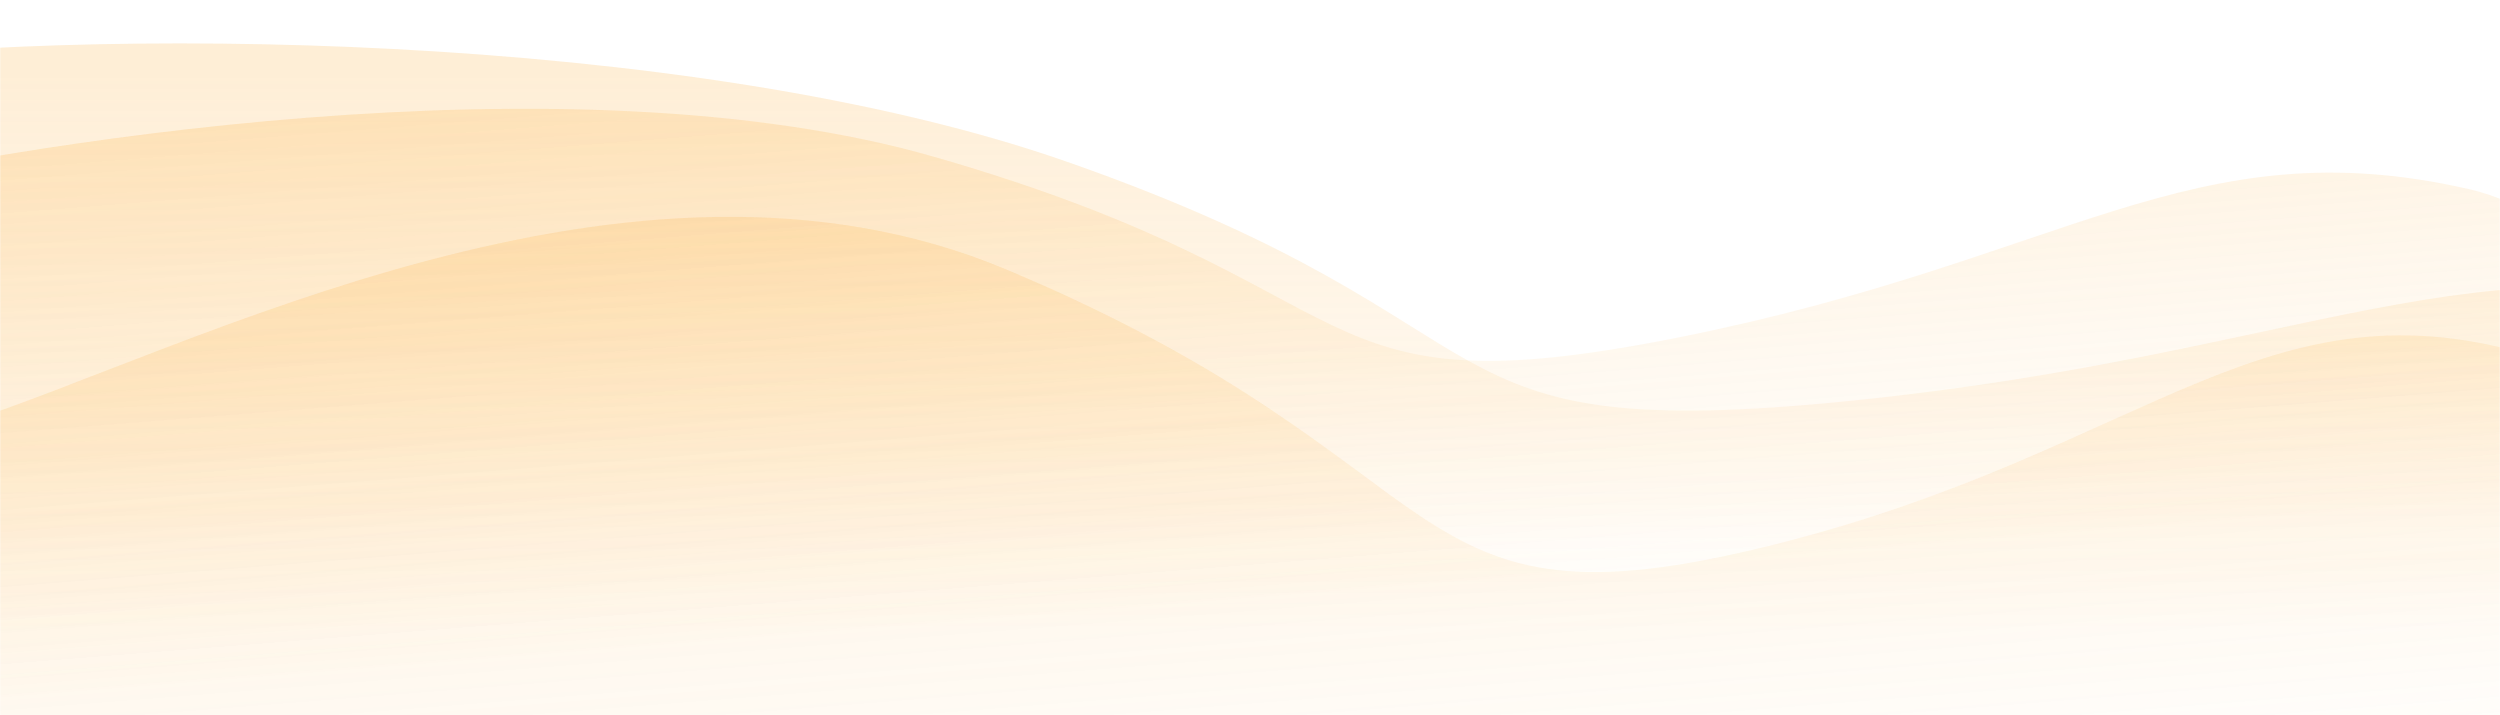 <svg width="1440" height="412" viewBox="0 0 1440 412" fill="none" xmlns="http://www.w3.org/2000/svg">
<mask id="mask0_4384_5039" style="mask-type:alpha" maskUnits="userSpaceOnUse" x="0" y="0" width="1440" height="412">
<rect width="1440" height="412" transform="matrix(-1 0 0 1 1440 0)" fill="#D9D9D9"/>
</mask>
<g mask="url(#mask0_4384_5039)">
<path d="M-116 412H1524.73C1613.97 367.703 1733.38 220.912 1597.87 181.757C1428.49 132.813 1328.45 204.06 1067.56 230.701C806.668 257.341 887.948 188.882 614.551 93.163C395.833 16.587 43.15 15.089 -116 37.702V412Z" fill="url(#paint0_linear_4384_5039)"/>
<path d="M-6.463 498.977L1450.18 550.112C1514.61 482.517 1602.78 253.757 1471.39 209.021C1307.15 153.1 1241.73 258.775 1020.94 313.938C800.138 369.101 849.957 268.601 579.591 155.186C363.298 64.454 108.433 202.412 -24.252 244.873L-6.463 498.977Z" fill="url(#paint1_linear_4384_5039)"/>
<path d="M-60.683 409.715L1520.45 413.962C1588.9 364.014 1549.8 138.034 1421.96 108.896C1262.17 72.473 1190.29 149.765 967.073 194.315C743.859 238.865 799.887 165.637 538.204 90.355C328.857 30.128 7.048 81.977 -127.689 115.43L-60.683 409.715Z" fill="url(#paint2_linear_4384_5039)"/>
</g>
<defs>
<linearGradient id="paint0_linear_4384_5039" x1="758.491" y1="42.025" x2="758.491" y2="363.592" gradientUnits="userSpaceOnUse">
<stop stop-color="#FBAB34" stop-opacity="0.2"/>
<stop offset="1" stop-color="#FBAB34" stop-opacity="0"/>
</linearGradient>
<linearGradient id="paint1_linear_4384_5039" x1="689.919" y1="74.285" x2="725.832" y2="524.839" gradientUnits="userSpaceOnUse">
<stop stop-color="#FBAB34" stop-opacity="0.2"/>
<stop offset="1" stop-color="#FBAB34" stop-opacity="0"/>
</linearGradient>
<linearGradient id="paint2_linear_4384_5039" x1="653.172" y1="29.826" x2="678.755" y2="350.775" gradientUnits="userSpaceOnUse">
<stop stop-color="#FBAB34" stop-opacity="0.2"/>
<stop offset="1" stop-color="#FBAB34" stop-opacity="0"/>
</linearGradient>
</defs>
</svg>
